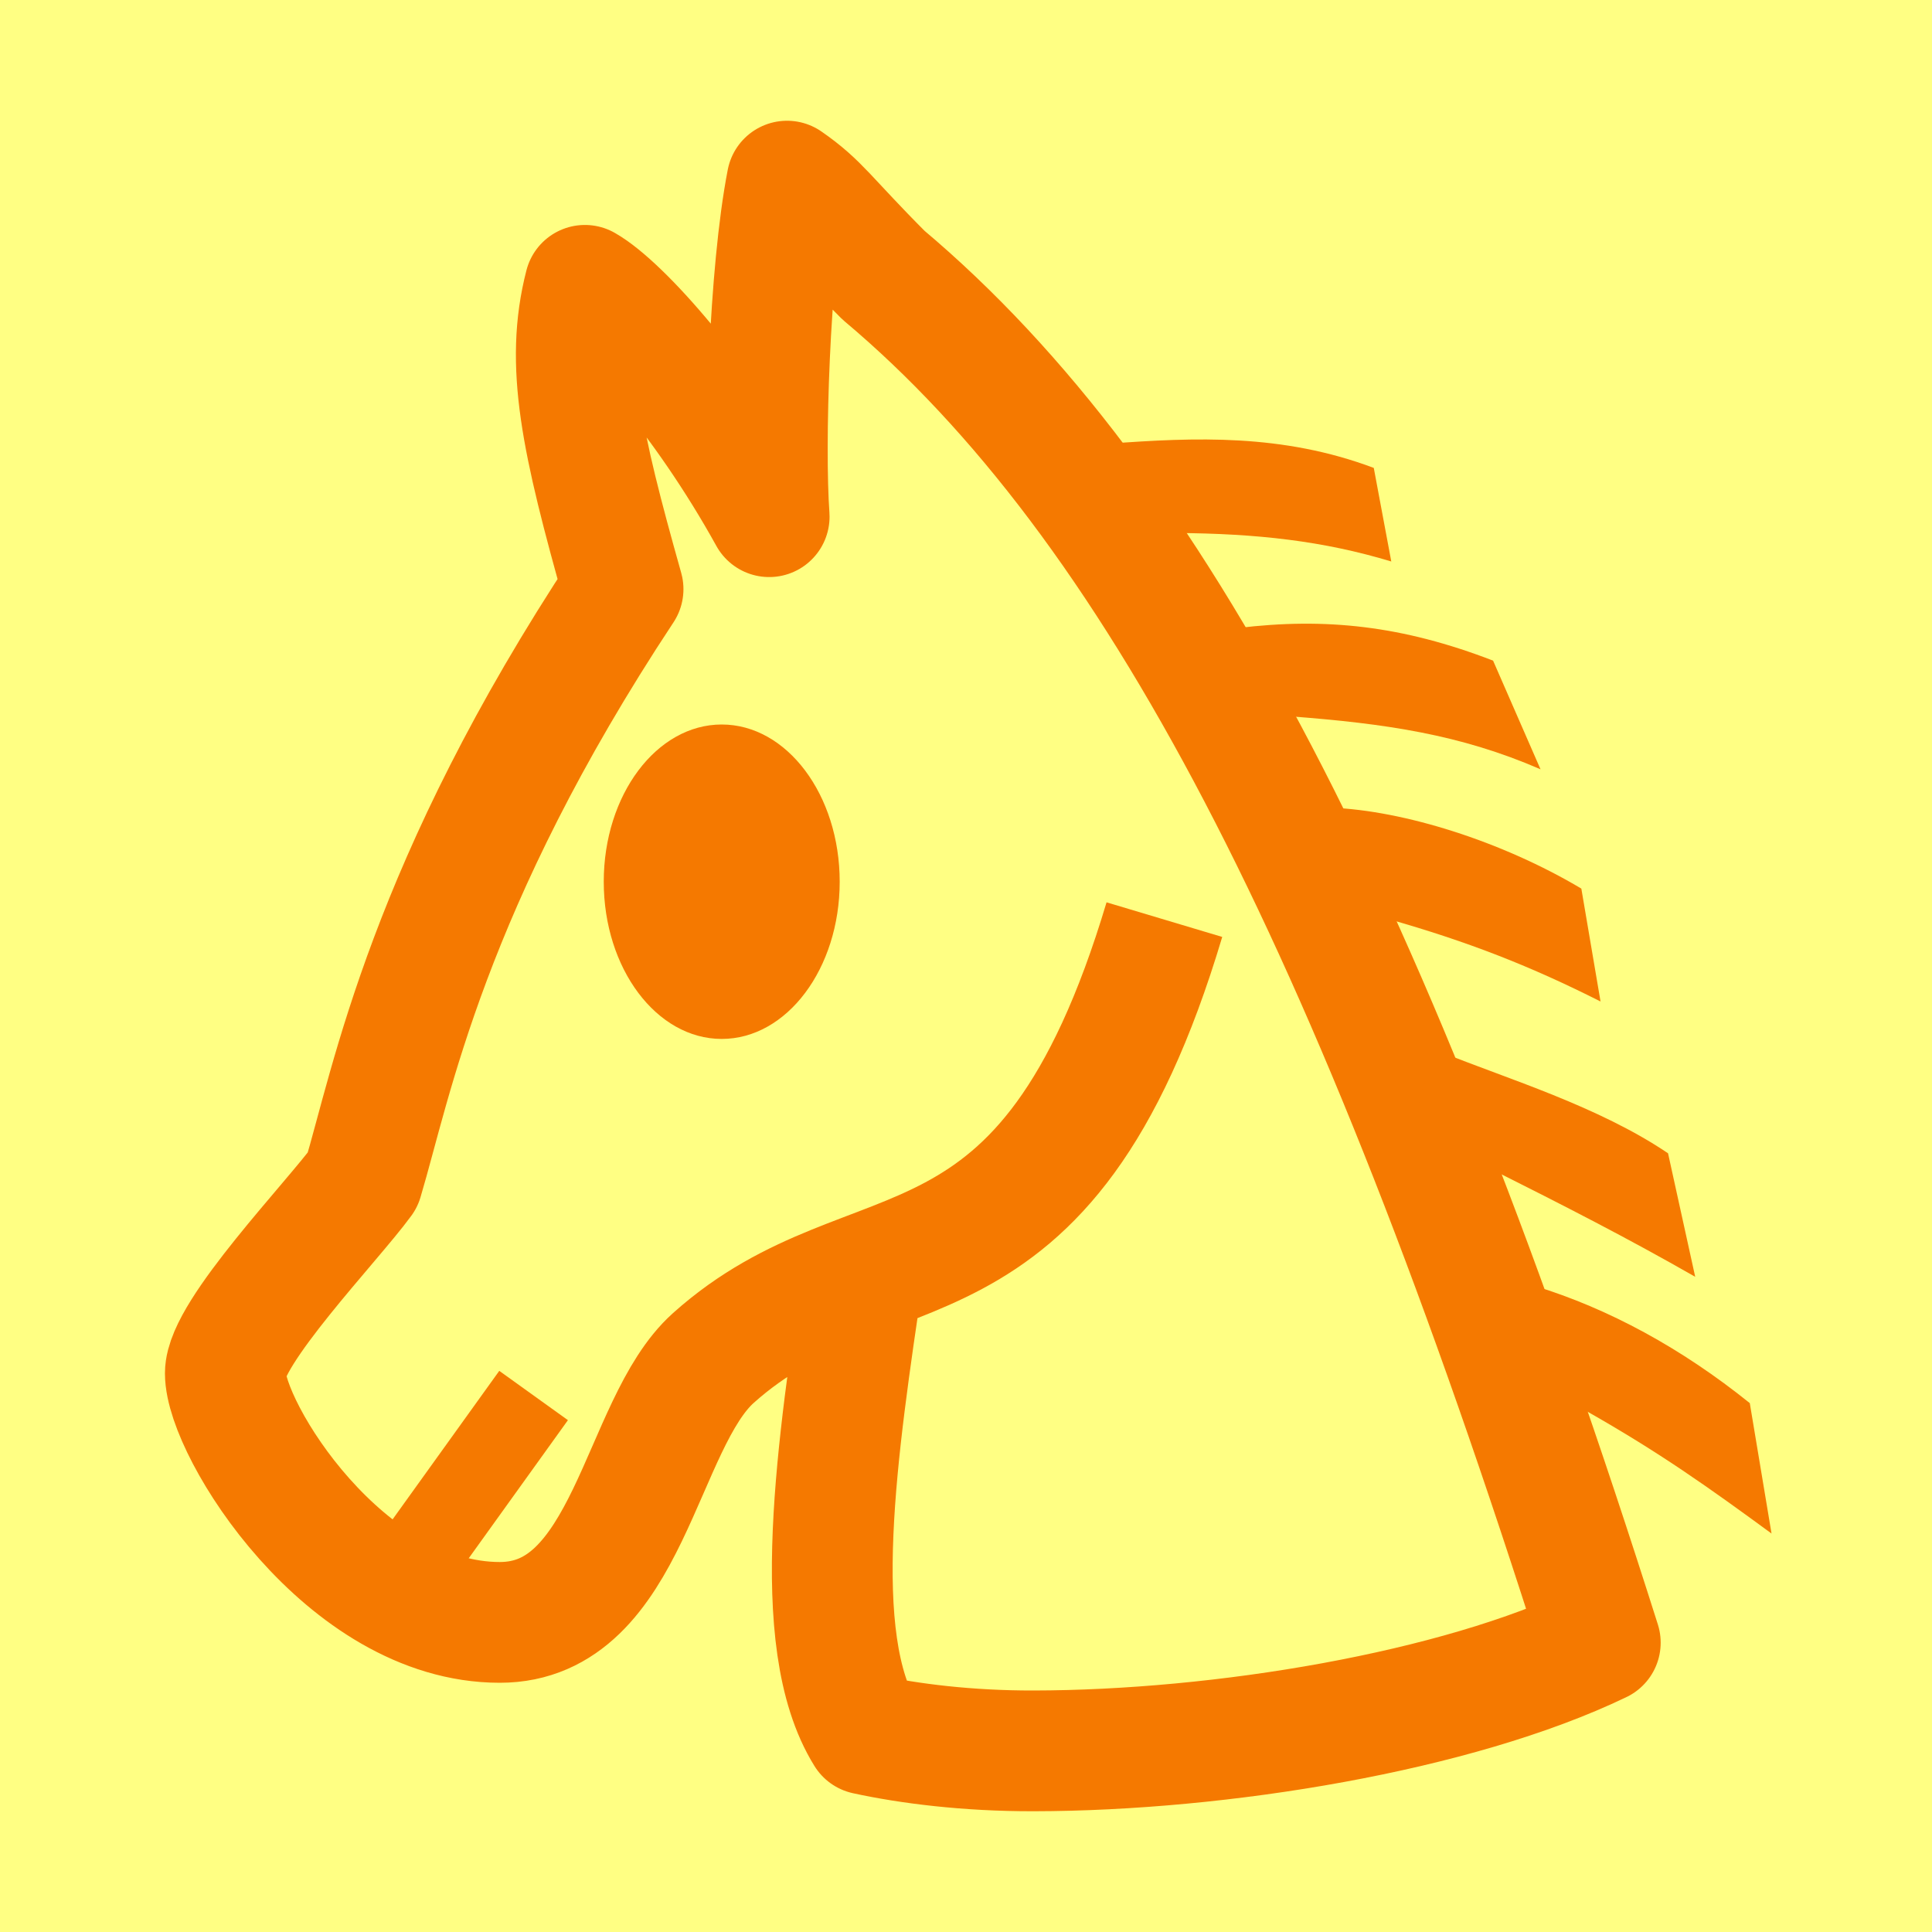 <?xml version="1.0" encoding="UTF-8" standalone="no"?>
<!-- Created with Inkscape (http://www.inkscape.org/) -->

<svg
   width="16"
   height="16"
   viewBox="0 0 16 16"
   version="1.1"
   id="svg5"
   inkscape:version="1.2.2 (732a01da63, 2022-12-09)"
   sodipodi:docname="14400.svg"
   inkscape:export-filename="..\0000.png"
   inkscape:export-xdpi="96"
   inkscape:export-ydpi="96"
   xml:space="preserve"
   xmlns:inkscape="http://www.inkscape.org/namespaces/inkscape"
   xmlns:sodipodi="http://sodipodi.sourceforge.net/DTD/sodipodi-0.dtd"
   xmlns="http://www.w3.org/2000/svg"
   xmlns:svg="http://www.w3.org/2000/svg"><sodipodi:namedview
     id="namedview7"
     pagecolor="#ffffff"
     bordercolor="#666666"
     borderopacity="1.0"
     inkscape:pageshadow="2"
     inkscape:pageopacity="0"
     inkscape:pagecheckerboard="0"
     inkscape:document-units="px"
     showgrid="true"
     width="16mm"
     units="px"
     inkscape:zoom="45.254834"
     inkscape:cx="8.905126"
     inkscape:cy="8.4189901"
     inkscape:window-width="1680"
     inkscape:window-height="998"
     inkscape:window-x="-8"
     inkscape:window-y="-8"
     inkscape:window-maximized="1"
     inkscape:current-layer="layer1"
     showguides="true"
     inkscape:guide-bbox="true"
     inkscape:snap-bbox="true"
     inkscape:bbox-paths="true"
     inkscape:bbox-nodes="true"
     inkscape:snap-global="true"
     inkscape:showpageshadow="2"
     inkscape:deskcolor="#ffffff"><inkscape:grid
       type="xygrid"
       id="grid828"
       originx="0"
       originy="0" /></sodipodi:namedview><defs
     id="defs2" /><g
     inkscape:label="Layer 1"
     inkscape:groupmode="layer"
     id="layer1"><rect
       style="opacity:1;fill:#ffff83;stroke:none;stroke-width:4.438;stroke-linejoin:bevel;stop-color:#000000;fill-opacity:1"
       id="rect691"
       width="16"
       height="16"
       x="0"
       y="0" /><ellipse
       style="fill:#f57900;stroke:none;stroke-width:0.8;stroke-linecap:round;stroke-linejoin:round;stroke-dasharray:none;stop-color:#000000"
       id="path12194"
       cx="5.977"
       cy="7.302"
       rx="0.977"
       ry="1.302" /><path
       id="path12138"
       style="fill:none;stroke:#f57900;stroke-width:1;stroke-linecap:butt;stroke-linejoin:round;stroke-dasharray:none;stroke-opacity:1"
       d="m 7.149,10.531 c -0.21,1.431 -0.463,3.052 0.021,3.831 0.358,0.078 0.842,0.139 1.389,0.138 C 10.111,14.498 12.063,14.176 13.253,13.604 11.359,7.626 9.57,4.173 7.317,2.279 6.844,1.805 6.791,1.689 6.518,1.5 6.37,2.258 6.328,3.689 6.37,4.279 5.823,3.289 5.139,2.531 4.844,2.363 4.676,3.016 4.813,3.647 5.16,4.879 3.539,7.331 3.245,8.963 3.003,9.773 2.75,10.12 1.866,11.035 1.866,11.373 c 1e-7,0.463 0.989,2.063 2.273,2.063 1.073,0 1.158,-1.642 1.768,-2.189 1.32,-1.183 2.742,-0.309 3.736,-3.631"
       sodipodi:nodetypes="ccscccccccsssc" /><path
       id="path18956"
       style="color:#000000;font-size:2.646px;line-height:1.25;font-family:'MS Gothic';-inkscape-font-specification:'MS Gothic';text-align:center;letter-spacing:0px;word-spacing:0px;text-anchor:middle;fill:#f57900;stroke:none;stroke-width:0.3;stroke-miterlimit:4;stroke-dasharray:none;stroke-opacity:1;-inkscape-stroke:none"
       d="m 9.184,3.674 c -0.046,0.38 -0.038,0.729 0.551,0.74 0.675,0.004 1.225,0.066 1.787,0.236 L 11.377,3.875 C 10.618,3.59 9.897,3.622 9.184,3.674 Z m 1.496,2.258 c 0.796,0.06 1.415,0.151 2.078,0.439 L 12.365,5.471 c -0.752,-0.29 -1.387,-0.358 -2.113,-0.27 -0.339,0.202 -0.215,0.732 0.428,0.73 z m 0.807,1.676 c 0.678,0.192 1.196,0.397 1.768,0.686 L 13.096,7.359 C 12.436,6.966 11.625,6.713 11.025,6.689 10.27,7.266 10.879,7.549 11.486,7.607 Z m 0.85,2.068 C 12.957,9.987 13.482,10.255 14.039,10.574 L 13.814,9.551 C 13.237,9.161 12.479,8.933 11.945,8.717 11.643,9.128 11.63,9.516 12.336,9.676 Z m 0.805,2.012 c 0.6,0.34 1.012,0.633 1.529,1.012 l -0.18,-1.08 c -0.563,-0.453 -1.168,-0.783 -1.783,-0.971 -0.458,0.331 -0.562,1.037 0.434,1.039 z"
       sodipodi:nodetypes="ccccccccccccccccccccccccc" /><path
       style="fill:none;stroke:#f57900;stroke-width:0.7;stroke-linecap:butt;stroke-linejoin:miter;stroke-dasharray:none;stroke-opacity:1"
       d="M 3.292,13.126 4.419,11.557"
       id="path22079"
       sodipodi:nodetypes="cc" /></g></svg>
